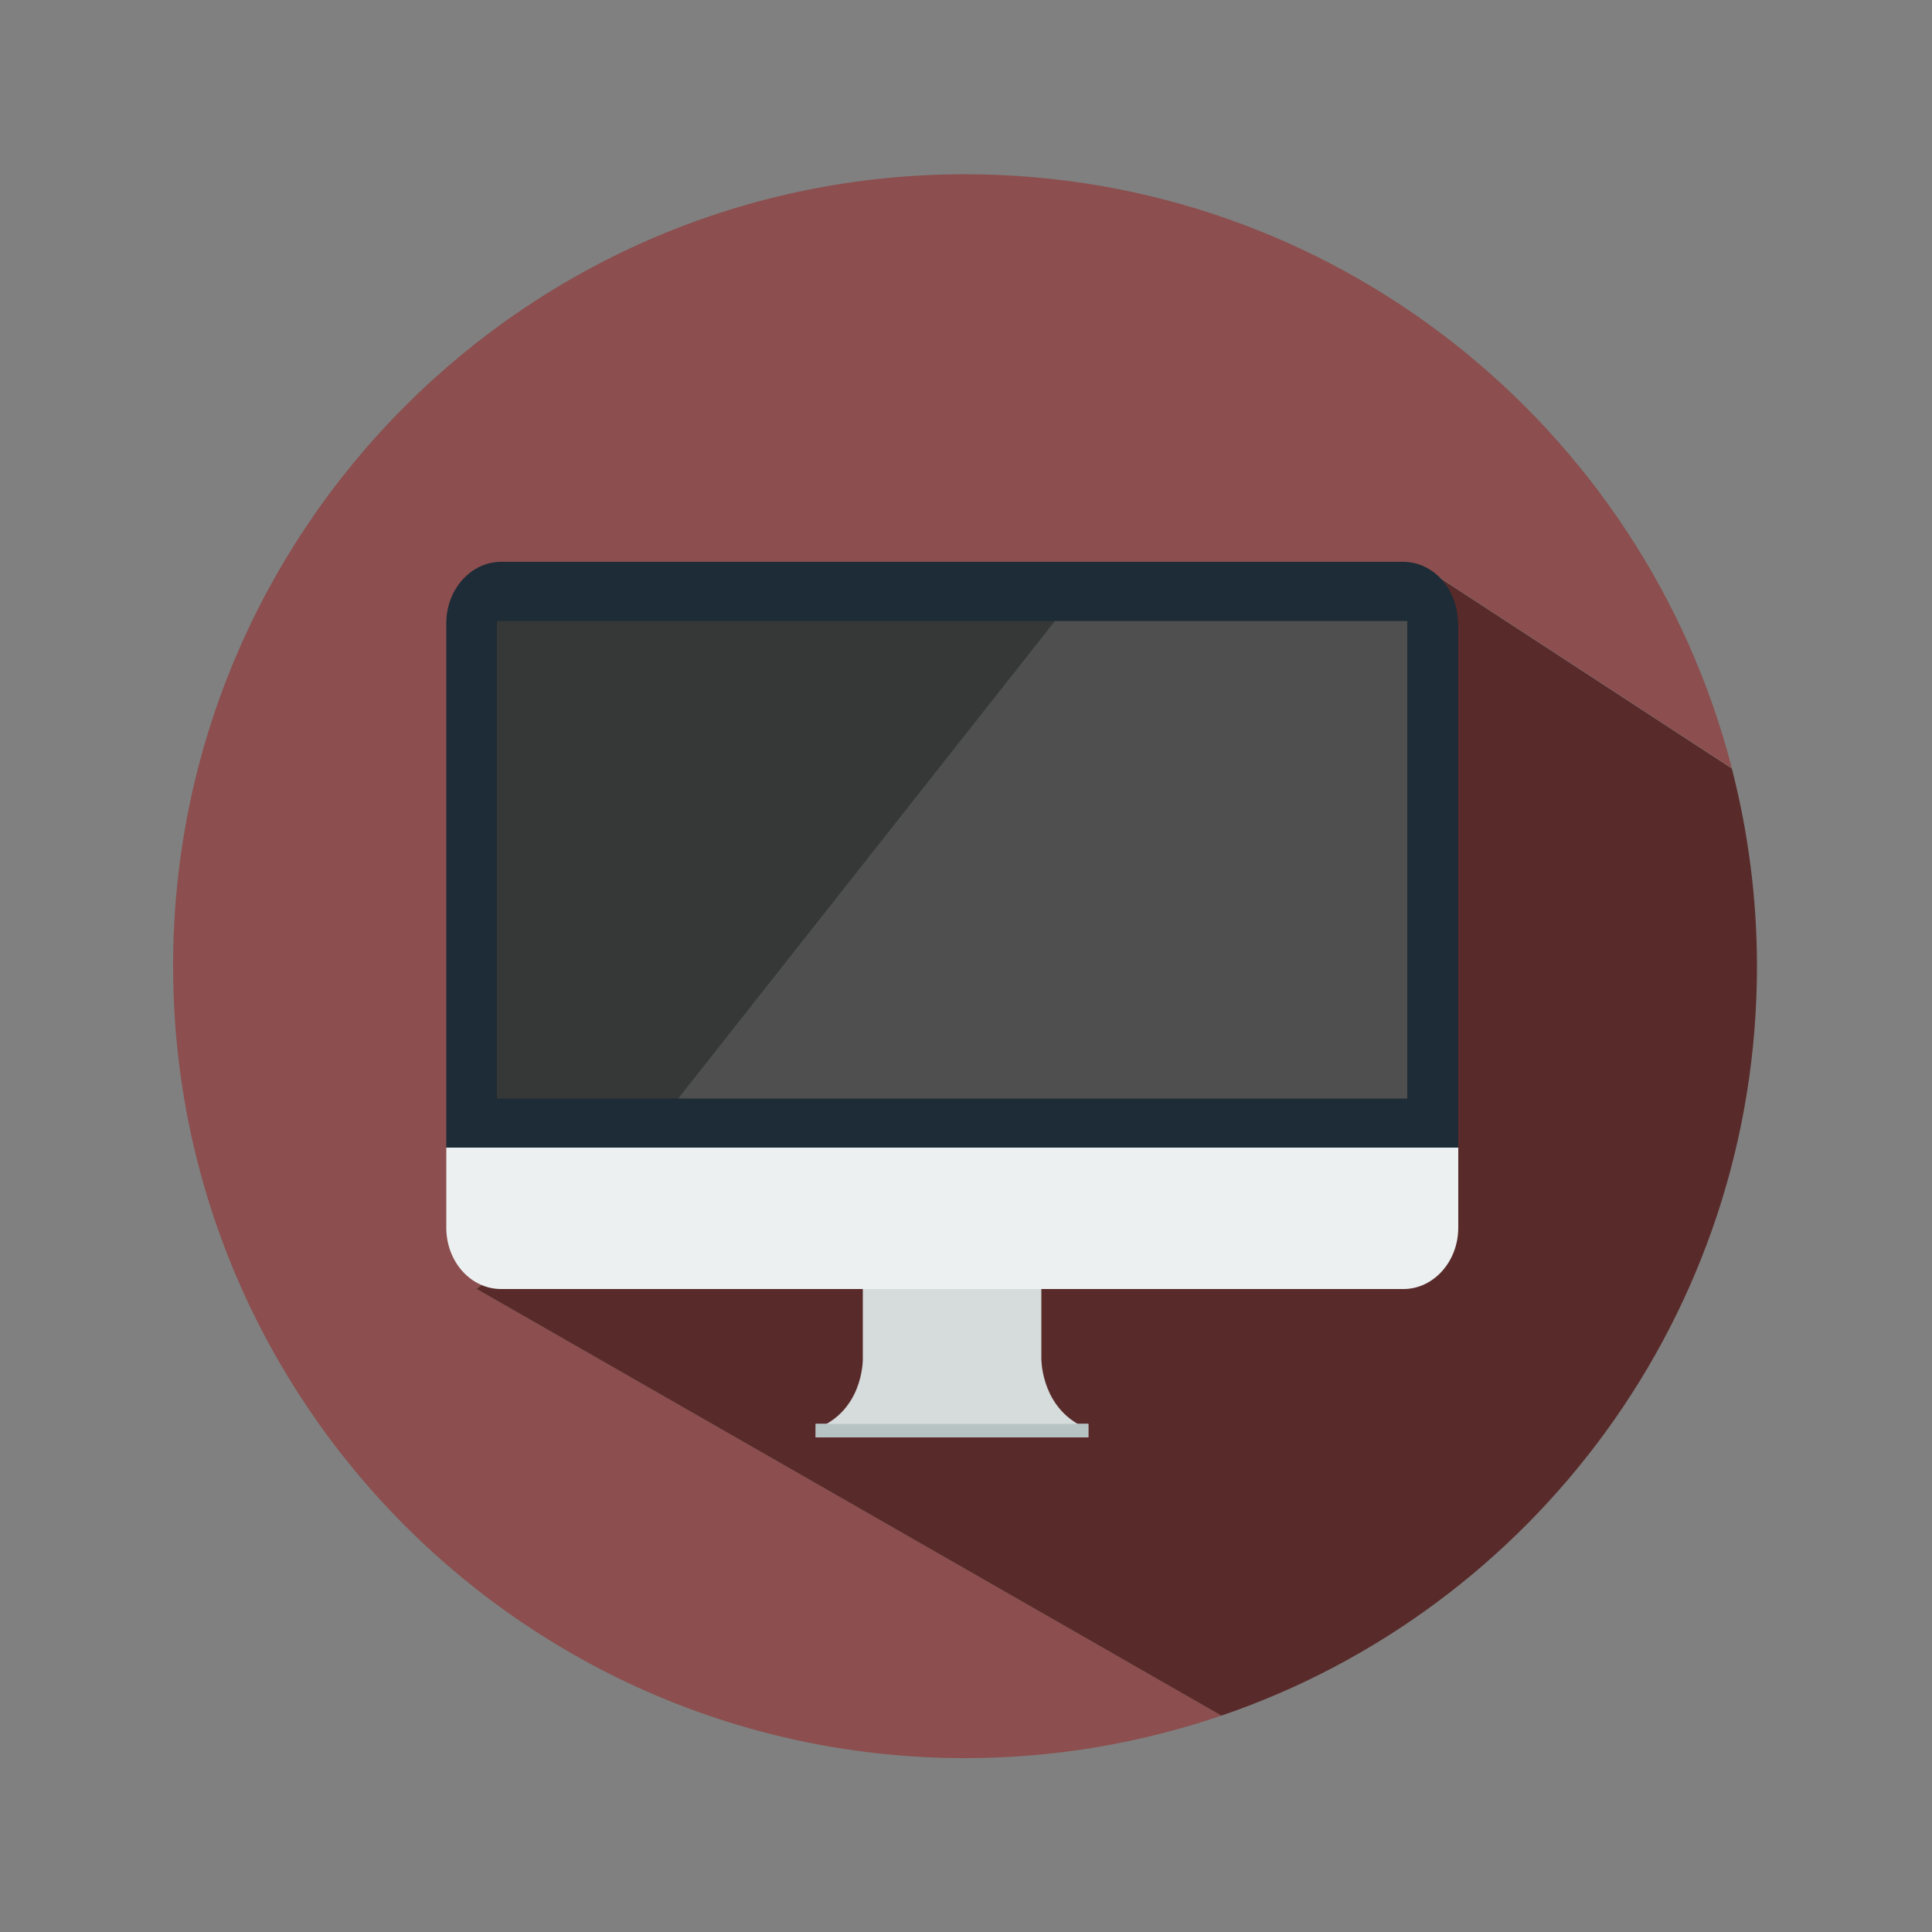 <?xml version="1.0" encoding="utf-8"?>
<!-- Generator: Adobe Illustrator 21.0.2, SVG Export Plug-In . SVG Version: 6.00 Build 0)  -->
<svg version="1.1" id="Layer_1" xmlns="http://www.w3.org/2000/svg" xmlns:xlink="http://www.w3.org/1999/xlink" x="0px" y="0px"
	 viewBox="0 0 500 500" style="enable-background:new 0 0 500 500;" xml:space="preserve">
<rect x="0" y="0" width="500" height="500" fill="#808080" stroke="none"/>
<style type="text/css">
	.st0{fill:#8C4E4E;}
	.st1{fill:#592A2A;}
	.st2{fill:#1D2C36;}
	.st3{fill:#ECF0F1;}
	.st4{fill:#D6DBDB;}
	.st5{fill:#B7C3C3;}
	.st6{fill:#363838;}
	.st7{fill:#4F4F4F;}
</style>
<g>
	<g>
		<path class="st0" d="M249.8,226.4l122.7-77l75.7,49.4c-22.8-88.4-103-153.7-198.5-153.7c-113.2,0-204.9,91.8-204.9,204.9
			S136.6,455,249.8,455c23.2,0,45.5-3.9,66.3-11L123.4,333.6L249.8,226.4z"/>
		<path class="st1" d="M454.7,250.1c0-17.7-2.3-34.9-6.5-51.2l-75.7-49.4l-122.7,77L123.4,333.6L316.1,444
			C396.7,416.5,454.7,340,454.7,250.1z"/>
	</g>
	<g>
		<g>
			<g>
				<g>
					<path class="st2" d="M377.3,161.3c0-8.8-6.3-15.9-14.2-15.9H129.7c-7.8,0-14.2,7.1-14.2,15.9V297h261.9V161.3z"/>
					<path class="st3" d="M115.5,297v20.7c0,8.8,6.3,15.9,14.2,15.9h233.5c7.8,0,14.2-7.1,14.2-15.9V297H115.5z"/>
				</g>
				<path class="st4" d="M278.9,368.5c-9.6-5.6-9.4-17-9.4-17v-17.9h-23.1h-23.1v17.9c0,0,0.3,11.5-9.4,17h-2.8v3.5h35.3h35.3v-3.5
					H278.9z"/>
				<rect x="211.1" y="368.5" class="st5" width="70.5" height="3.5"/>
			</g>
			<g>
				<polygon class="st6" points="128.6,160.7 128.6,284.3 175.5,284.3 273,160.7 				"/>
				<polygon class="st7" points="364.2,160.7 273,160.7 175.5,284.3 364.2,284.3 				"/>
			</g>
		</g>
	</g>
</g>
</svg>
